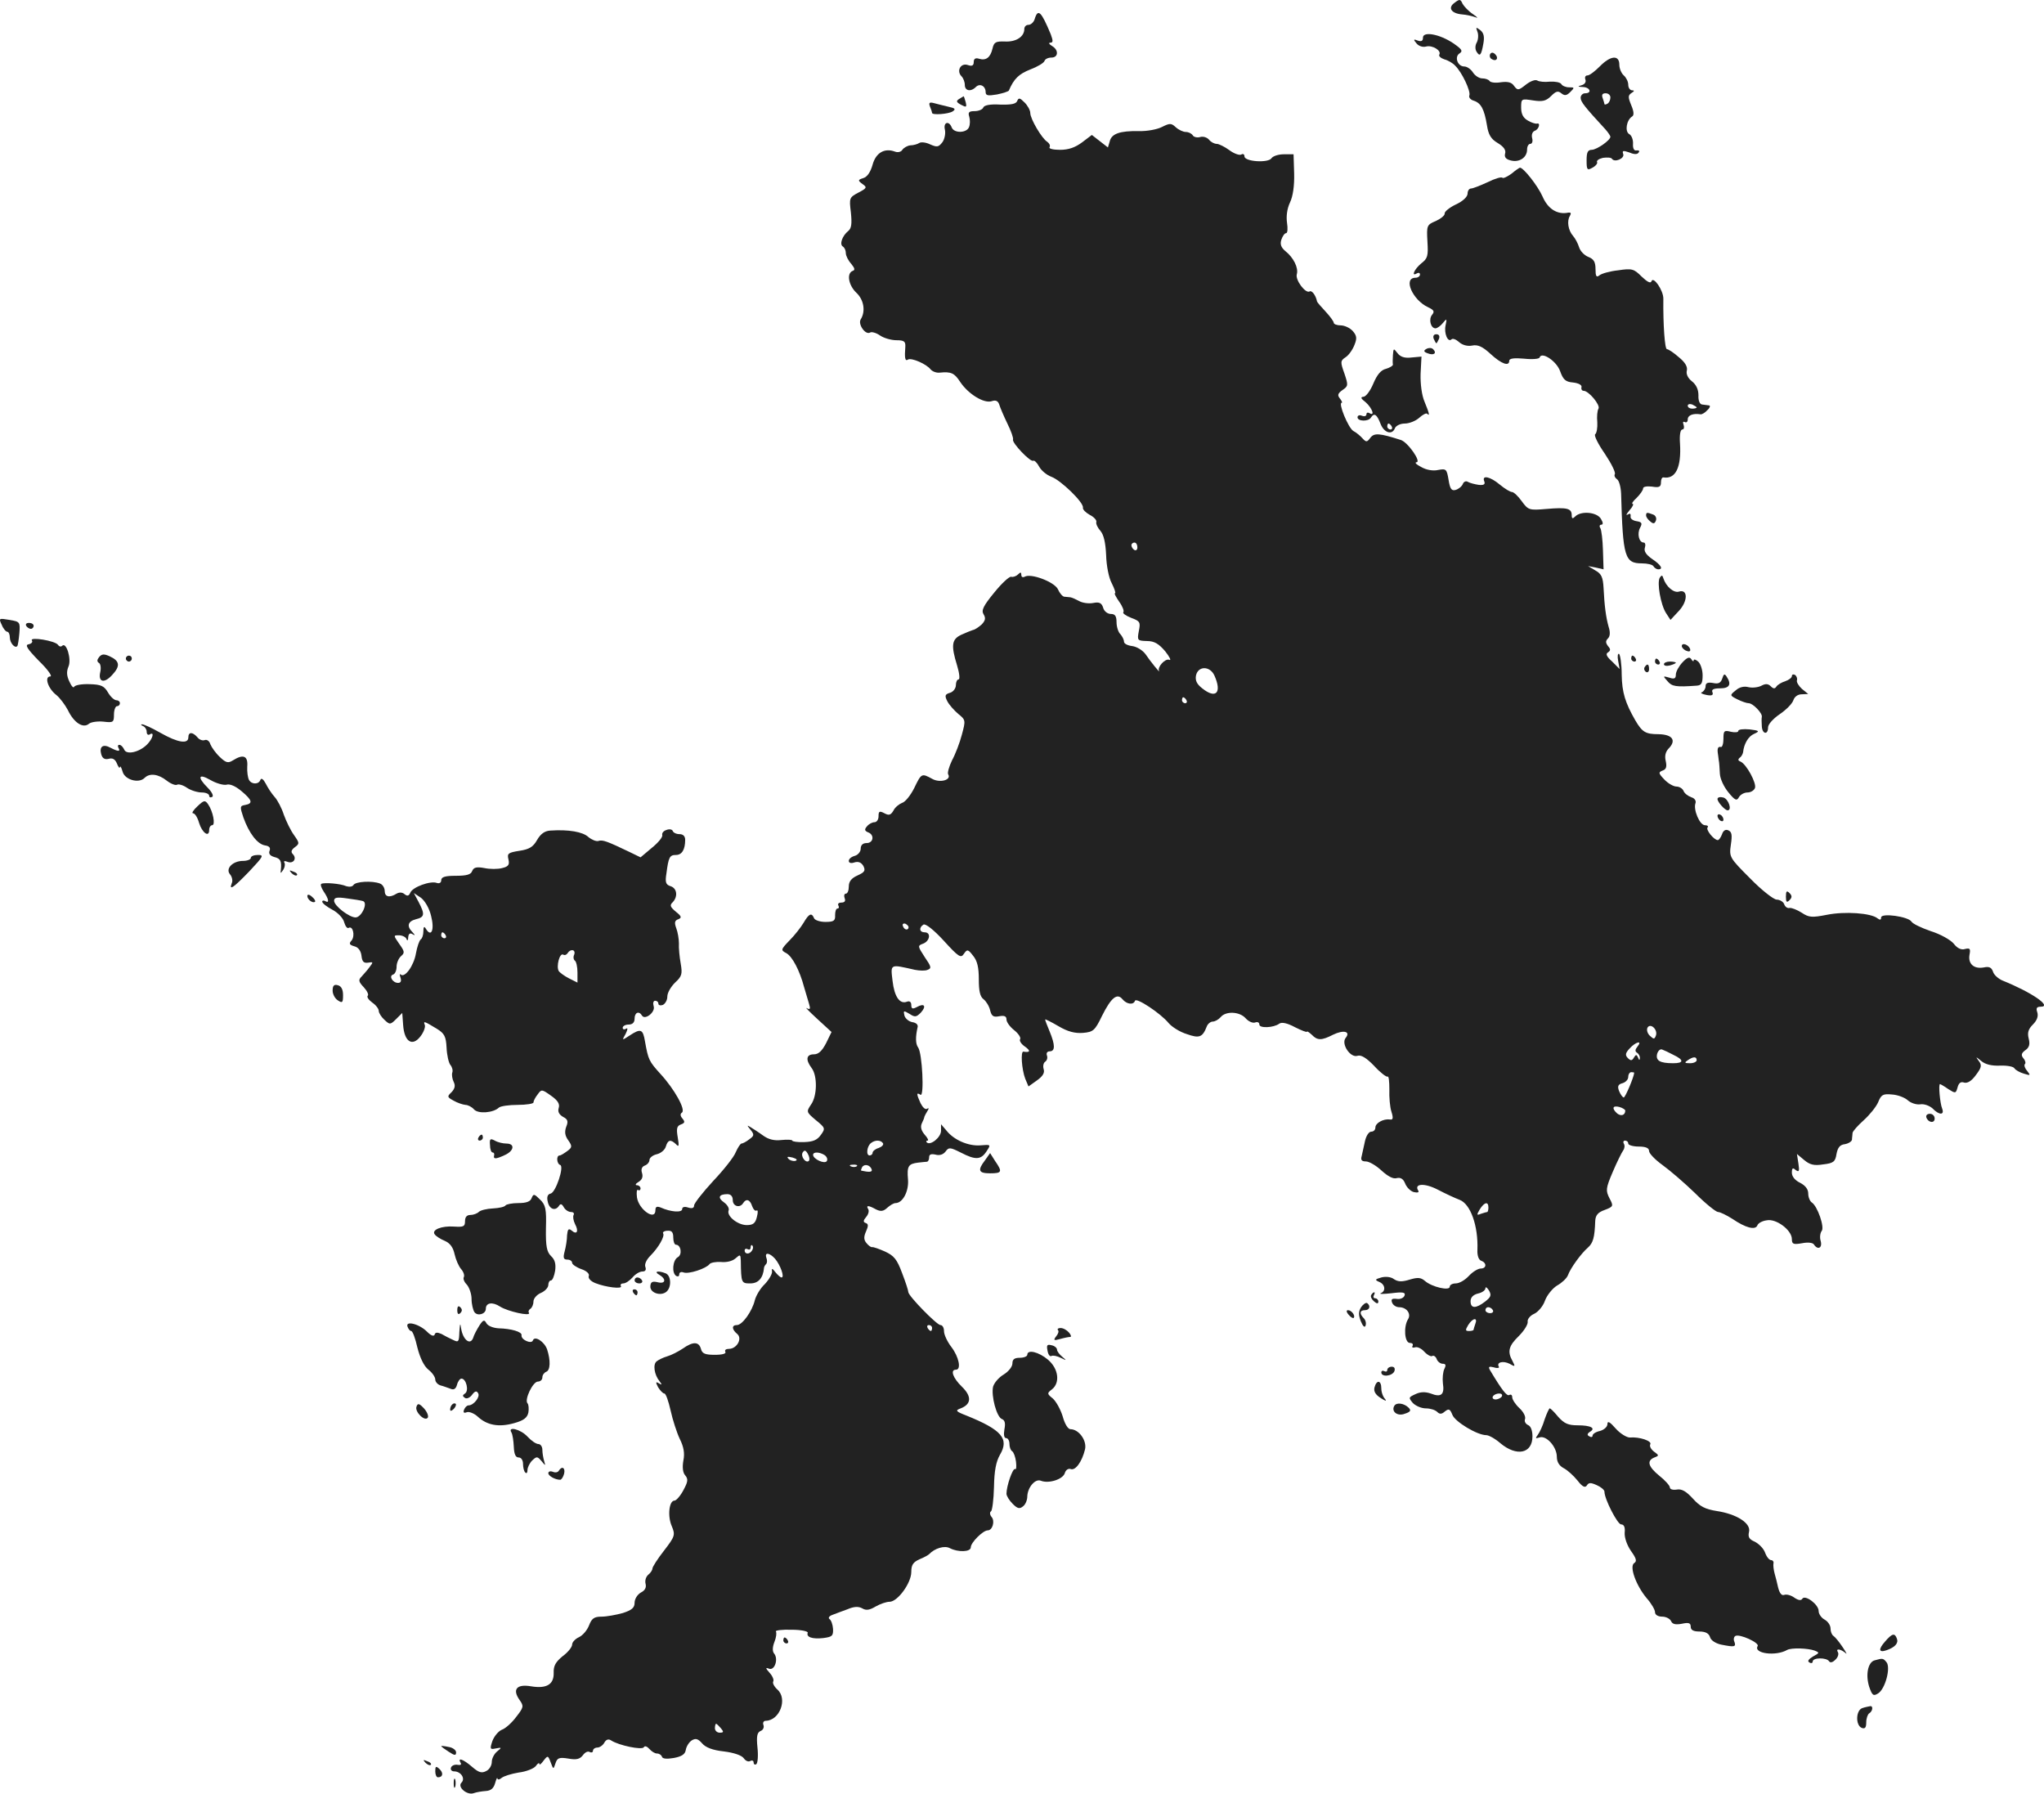 <?xml version="1.0" standalone="no"?>
<!DOCTYPE svg PUBLIC "-//W3C//DTD SVG 20010904//EN"
 "http://www.w3.org/TR/2001/REC-SVG-20010904/DTD/svg10.dtd">
<svg version="1.0" xmlns="http://www.w3.org/2000/svg"
 width="687.059pt" height="602.853pt" viewBox="0 0 687.059 602.853"
 preserveAspectRatio="xMidYMid meet">
<g transform="translate(-632.692,1336.35) scale(0.1,-0.1)"
fill="#222222" stroke="none">
<path d="M11216 13354 c-24 -17 -10 -36 26 -39 13 -1 32 -5 43 -9 12 -5 9 -1
-7 10 -15 10 -30 26 -35 35 -7 16 -10 16 -27 3z"/>
<path d="M9805 13300 c-3 -11 -13 -20 -21 -20 -8 0 -14 -6 -14 -14 0 -26 -28
-44 -65 -42 -31 1 -37 -2 -42 -24 -7 -30 -22 -41 -45 -34 -12 4 -18 0 -18 -11
0 -12 -6 -15 -20 -10 -24 8 -39 -20 -21 -38 6 -6 11 -19 11 -29 0 -20 20 -24
37 -7 14 14 33 3 33 -17 0 -12 8 -13 38 -8 20 4 38 10 40 13 17 40 34 56 72
71 24 9 46 22 48 29 2 6 12 11 23 11 24 0 25 26 2 39 -10 6 -12 11 -6 11 10 0
10 6 2 28 -32 77 -43 88 -54 52z"/>
<path d="M11293 13257 c4 -10 3 -26 -2 -36 -6 -10 -6 -23 -1 -31 11 -18 16
-13 23 27 4 22 2 35 -10 45 -15 11 -16 11 -10 -5z"/>
<path d="M11110 13237 c0 -11 -5 -14 -17 -10 -15 6 -16 4 -5 -9 7 -9 21 -14
32 -11 22 6 53 -14 45 -27 -3 -5 5 -12 17 -16 12 -3 29 -13 36 -21 23 -22 53
-86 48 -100 -3 -7 4 -15 15 -18 24 -8 35 -28 44 -82 5 -33 14 -47 36 -60 20
-12 29 -24 25 -36 -3 -12 3 -19 20 -23 28 -7 54 10 54 37 0 11 5 19 11 19 6 0
9 9 6 19 -3 12 1 22 9 25 14 5 20 28 7 24 -5 -1 -18 3 -30 10 -16 9 -23 22
-23 44 0 30 1 30 40 24 32 -5 44 -2 61 15 16 16 23 18 34 9 11 -9 18 -8 30 4
15 15 15 16 -4 16 -11 0 -23 5 -26 11 -4 6 -21 9 -39 8 -17 -2 -36 0 -42 4 -7
4 -24 -3 -38 -14 -25 -20 -28 -20 -40 -4 -8 12 -21 15 -44 12 -18 -3 -34 -1
-38 4 -3 5 -14 9 -25 9 -10 0 -24 9 -31 20 -7 11 -20 20 -29 20 -23 0 -34 33
-16 44 12 8 8 14 -21 34 -46 31 -102 41 -102 19z"/>
<path d="M11336 13182 c-3 -6 -1 -14 5 -17 15 -10 25 3 12 16 -7 7 -13 7 -17
1z"/>
<path d="M11704 13140 c-16 -16 -34 -30 -41 -30 -7 0 -10 -6 -7 -14 3 -8 -2
-16 -13 -19 -14 -4 -14 -5 5 -6 24 -1 31 -21 7 -21 -8 0 -15 -7 -15 -15 0 -14
14 -31 83 -106 9 -10 17 -22 17 -25 0 -12 -45 -43 -62 -44 -14 0 -18 -8 -18
-35 0 -33 2 -35 20 -25 11 6 18 15 15 19 -2 5 7 11 20 14 14 2 28 1 30 -3 9
-14 44 1 38 16 -4 12 0 12 21 5 16 -7 27 -7 31 0 4 5 1 8 -7 7 -8 -2 -13 6
-12 22 1 14 -5 29 -13 33 -15 9 -9 47 10 59 7 4 6 17 -3 38 -11 27 -11 33 1
41 10 6 10 9 2 9 -7 0 -13 8 -13 19 0 10 -7 24 -15 31 -8 7 -15 23 -15 36 0
34 -30 31 -66 -6z m36 -104 c0 -8 -4 -18 -10 -21 -5 -3 -10 -4 -10 -1 0 2 -3
11 -6 20 -4 11 -1 16 10 16 9 0 16 -6 16 -14z"/>
<path d="M9551 13031 c-11 -7 -10 -11 7 -20 17 -9 19 -8 15 9 -3 11 -6 20 -7
20 0 0 -7 -4 -15 -9z"/>
<path d="M9746 13024 c-4 -10 -20 -13 -57 -12 -34 2 -54 -2 -57 -10 -2 -6 -15
-12 -29 -12 -19 0 -23 -4 -18 -19 3 -10 3 -26 -1 -35 -8 -20 -50 -21 -58 -1
-9 24 -29 18 -23 -7 3 -13 -1 -32 -8 -42 -13 -17 -18 -18 -41 -8 -14 7 -31 9
-37 5 -6 -4 -20 -8 -30 -8 -10 -1 -22 -8 -27 -15 -4 -7 -15 -10 -25 -6 -35 13
-64 -4 -75 -44 -7 -25 -18 -41 -31 -45 -19 -6 -19 -8 -3 -20 16 -11 15 -14
-14 -29 -30 -16 -31 -18 -25 -66 4 -39 2 -54 -9 -63 -20 -16 -30 -45 -18 -52
6 -4 10 -13 10 -22 0 -9 8 -25 18 -36 12 -15 14 -21 5 -24 -21 -8 -14 -48 12
-73 26 -24 32 -63 15 -90 -10 -16 16 -54 32 -44 5 3 20 -1 33 -10 13 -9 38
-16 55 -16 26 0 31 -4 30 -22 -3 -37 -1 -50 9 -43 12 7 62 -15 76 -33 6 -7 19
-12 30 -11 39 4 50 -1 70 -32 27 -40 79 -72 105 -64 14 5 22 1 26 -12 3 -10
15 -38 27 -63 12 -24 21 -49 19 -54 -4 -11 59 -77 68 -71 4 2 13 -7 20 -20 7
-13 25 -28 41 -34 31 -11 110 -87 106 -104 -1 -6 9 -16 23 -24 14 -7 24 -18
22 -24 -2 -6 5 -20 14 -30 11 -13 17 -39 19 -81 1 -36 9 -77 19 -95 9 -18 14
-33 11 -33 -4 0 3 -13 14 -29 11 -15 17 -31 14 -35 -4 -3 8 -12 26 -19 30 -11
32 -15 26 -44 -6 -32 -5 -33 27 -34 25 0 40 -9 62 -35 15 -19 21 -32 13 -28
-14 5 -41 -25 -34 -38 4 -8 -29 32 -45 56 -10 14 -30 26 -45 28 -16 2 -28 8
-28 15 0 7 -6 18 -12 25 -7 6 -13 25 -13 40 0 21 -5 28 -19 28 -11 0 -23 9
-26 21 -5 16 -13 20 -33 16 -15 -3 -36 0 -47 6 -11 6 -24 12 -30 13 -5 0 -15
2 -21 2 -6 1 -16 13 -21 25 -12 25 -92 55 -112 42 -6 -3 -11 -1 -11 6 0 10 -3
10 -11 2 -6 -6 -17 -10 -23 -8 -6 2 -32 -22 -57 -53 -37 -45 -44 -60 -36 -73
8 -13 6 -21 -6 -34 -10 -9 -23 -18 -30 -19 -6 -2 -24 -9 -39 -16 -32 -15 -35
-35 -14 -103 8 -26 10 -47 5 -47 -5 0 -9 -9 -9 -19 0 -11 -9 -23 -20 -26 -17
-5 -18 -10 -9 -28 6 -12 23 -31 37 -43 25 -20 25 -22 12 -70 -7 -27 -22 -66
-33 -86 -10 -21 -16 -42 -13 -47 12 -19 -28 -30 -54 -15 -35 19 -36 19 -60
-31 -12 -24 -30 -47 -41 -50 -10 -4 -24 -15 -29 -26 -9 -15 -15 -17 -30 -9
-17 9 -20 7 -20 -10 0 -11 -6 -20 -14 -20 -7 0 -19 -6 -25 -14 -9 -10 -8 -15
4 -20 22 -8 18 -36 -5 -36 -13 0 -20 -7 -20 -19 0 -10 -9 -21 -20 -24 -11 -3
-20 -10 -20 -17 0 -7 8 -9 19 -5 13 4 23 0 30 -12 8 -16 4 -21 -20 -32 -20 -9
-29 -20 -29 -37 0 -13 -4 -24 -10 -24 -5 0 -7 -7 -4 -15 4 -10 0 -15 -11 -15
-9 0 -13 -4 -10 -10 3 -5 2 -10 -3 -10 -5 0 -8 -10 -8 -22 1 -19 -4 -23 -33
-23 -18 0 -36 6 -38 13 -8 19 -17 15 -35 -16 -9 -15 -30 -42 -47 -59 -30 -31
-30 -33 -11 -43 20 -11 45 -58 60 -115 5 -16 12 -41 16 -54 6 -19 4 -22 -7
-16 -8 5 8 -11 35 -36 l48 -44 -18 -37 c-14 -27 -26 -38 -41 -38 -26 0 -29
-18 -8 -46 20 -26 19 -94 -2 -123 -16 -24 -16 -25 16 -52 32 -26 33 -28 17
-50 -12 -17 -26 -23 -56 -24 -22 -1 -40 2 -40 5 0 3 -16 4 -36 2 -25 -3 -44 2
-62 15 -15 11 -34 23 -42 28 -13 8 -13 7 0 -9 13 -16 12 -20 -5 -32 -10 -8
-22 -14 -26 -14 -3 0 -12 -13 -19 -29 -6 -16 -40 -59 -76 -97 -35 -38 -64 -75
-64 -82 0 -9 -7 -11 -20 -7 -12 4 -20 2 -20 -5 0 -13 -39 -10 -72 5 -13 5 -18
3 -18 -9 0 -37 -56 2 -62 43 -2 17 -1 28 4 25 4 -3 8 0 8 5 0 6 -6 11 -12 11
-7 0 -5 5 5 11 12 7 16 17 12 30 -4 12 -1 21 9 25 9 3 16 12 16 19 0 7 11 16
24 19 14 3 28 15 31 26 7 23 16 25 34 8 10 -11 11 -6 6 23 -5 29 -3 38 10 43
14 5 15 9 6 20 -8 9 -8 16 -2 20 14 9 -25 79 -72 130 -39 43 -41 48 -52 109
-7 42 -14 45 -52 20 -26 -17 -26 -17 -13 6 7 15 8 21 1 17 -6 -4 -11 -2 -11 3
0 6 9 11 20 11 13 0 20 7 20 20 0 21 15 27 25 10 10 -16 46 12 39 32 -3 10 -1
18 5 18 6 0 11 -4 11 -10 0 -5 7 -7 15 -4 8 4 15 16 15 28 0 13 12 33 26 47
23 21 25 29 19 64 -4 22 -7 53 -6 68 0 15 -4 38 -9 51 -7 19 -5 26 7 30 12 5
11 10 -8 25 -19 16 -22 22 -11 32 18 19 15 47 -7 54 -16 5 -19 13 -14 43 7 55
11 62 32 62 20 0 31 18 31 51 0 12 -7 19 -19 19 -11 0 -21 5 -23 11 -2 5 -11
7 -21 3 -10 -3 -16 -11 -14 -17 2 -7 -14 -26 -35 -43 l-38 -32 -37 18 c-75 36
-91 42 -105 37 -7 -2 -22 4 -33 13 -19 18 -67 26 -128 22 -19 -1 -33 -11 -45
-32 -13 -23 -26 -31 -59 -36 -38 -6 -42 -9 -37 -29 4 -18 0 -24 -21 -29 -14
-4 -42 -4 -60 0 -27 5 -36 2 -41 -10 -4 -12 -19 -16 -55 -16 -36 0 -49 -4 -49
-15 0 -8 -6 -12 -15 -9 -21 8 -82 -14 -89 -33 -5 -11 -10 -12 -19 -5 -8 7 -18
7 -27 2 -24 -15 -40 -11 -40 9 0 10 -7 22 -16 25 -26 10 -82 7 -89 -5 -4 -6
-14 -7 -24 -4 -20 9 -74 13 -84 8 -4 -2 0 -14 8 -26 17 -25 20 -41 5 -32 -5 3
-10 2 -10 -2 0 -5 15 -17 34 -27 19 -10 37 -29 40 -43 4 -13 10 -21 15 -18 14
8 22 -26 10 -42 -10 -11 -8 -15 9 -20 13 -3 22 -15 24 -32 2 -20 8 -25 22 -23
18 3 18 2 5 -15 -7 -10 -20 -24 -27 -32 -11 -11 -10 -17 8 -36 11 -12 17 -25
13 -28 -4 -4 3 -14 15 -23 12 -8 22 -21 22 -28 0 -7 9 -21 19 -30 18 -17 20
-17 40 3 l20 20 3 -41 c4 -56 31 -73 58 -38 11 14 17 31 15 38 -6 15 -3 14 40
-12 26 -16 31 -26 33 -64 1 -24 7 -51 13 -58 6 -7 9 -19 6 -26 -2 -7 0 -21 5
-31 6 -12 4 -22 -7 -34 -16 -15 -15 -17 7 -29 12 -7 30 -13 39 -14 9 0 22 -7
29 -15 14 -16 65 -12 84 6 6 5 34 9 63 9 29 0 53 4 53 8 0 5 6 17 14 27 13 18
14 18 45 -4 23 -16 30 -28 26 -41 -4 -13 1 -22 14 -30 16 -8 19 -15 11 -34 -6
-17 -4 -30 7 -45 14 -20 13 -24 -3 -36 -11 -8 -22 -15 -26 -15 -12 0 -10 -28
2 -32 14 -5 -15 -92 -32 -96 -10 -2 -14 -11 -10 -27 5 -26 26 -33 38 -14 5 8
10 6 16 -5 5 -9 16 -16 24 -16 8 0 12 -4 9 -10 -3 -5 -1 -19 5 -31 13 -24 6
-37 -12 -21 -10 8 -13 4 -15 -16 0 -15 -4 -39 -8 -54 -6 -22 -4 -28 9 -28 9 0
16 -5 16 -11 0 -5 14 -15 31 -21 18 -6 28 -16 25 -23 -3 -8 7 -18 22 -24 35
-14 93 -21 86 -10 -3 5 1 9 8 9 8 0 21 9 31 20 9 11 24 20 33 20 10 0 14 5 10
16 -3 9 4 24 17 37 27 27 49 65 43 75 -3 4 4 9 15 9 14 1 19 -5 19 -23 0 -13
4 -24 9 -24 17 0 22 -34 6 -42 -17 -10 -21 -53 -5 -63 6 -3 10 -1 10 5 0 7 6
10 14 7 17 -7 77 13 88 28 4 5 21 8 38 7 19 -2 39 3 49 12 16 14 17 14 18 -7
1 -76 2 -77 32 -77 27 0 43 18 46 52 0 3 3 9 7 13 4 4 4 13 1 21 -7 20 11 17
29 -3 18 -21 33 -63 22 -63 -4 0 -13 8 -21 18 -10 13 -13 14 -11 2 1 -8 -10
-27 -24 -42 -15 -14 -30 -39 -34 -55 -9 -37 -42 -83 -60 -83 -18 0 -18 -14 1
-30 18 -15 -1 -50 -28 -50 -10 0 -15 -4 -12 -10 4 -6 -10 -10 -35 -10 -33 0
-43 4 -47 20 -7 25 -27 25 -61 1 -15 -10 -38 -22 -52 -26 -14 -4 -30 -12 -36
-17 -13 -10 -8 -45 10 -67 9 -12 8 -13 -2 -7 -11 7 -12 4 -3 -13 7 -11 16 -21
21 -21 5 0 14 -26 21 -57 7 -32 21 -75 31 -96 13 -26 17 -48 12 -72 -4 -23 -2
-41 6 -50 11 -13 9 -22 -6 -50 -10 -19 -24 -35 -30 -35 -18 0 -24 -52 -9 -86
12 -29 11 -34 -26 -82 -22 -28 -39 -55 -39 -60 0 -5 -6 -15 -14 -21 -8 -7 -12
-20 -9 -31 3 -12 -2 -22 -16 -29 -12 -7 -21 -22 -21 -34 0 -17 -9 -25 -40 -35
-22 -6 -54 -12 -71 -12 -25 0 -33 -6 -42 -29 -6 -16 -21 -34 -34 -40 -13 -6
-23 -17 -23 -25 0 -8 -14 -26 -32 -39 -23 -19 -31 -32 -30 -56 1 -39 -24 -54
-77 -45 -48 8 -63 -11 -37 -47 14 -20 13 -24 -12 -56 -14 -19 -36 -39 -48 -43
-12 -5 -26 -22 -32 -38 -9 -27 -8 -29 11 -25 21 4 21 3 5 -10 -10 -8 -18 -24
-18 -35 0 -12 -8 -26 -19 -31 -15 -8 -25 -5 -47 14 -30 26 -50 33 -39 14 4 -6
0 -9 -10 -7 -10 2 -20 -3 -22 -9 -3 -7 2 -13 10 -13 23 0 39 -24 25 -38 -15
-15 20 -44 42 -35 8 3 26 6 40 7 17 1 26 9 31 26 4 14 7 21 8 16 1 -5 7 -4 14
2 7 6 33 14 57 18 25 3 51 13 58 22 6 9 12 12 12 7 0 -5 6 0 14 11 14 18 15
18 24 -6 9 -24 9 -24 16 -3 6 18 12 21 43 16 27 -5 39 -2 49 11 7 10 17 15 23
11 6 -3 11 -1 11 4 0 6 7 11 15 11 7 0 18 7 23 16 6 11 14 14 23 8 26 -17 104
-33 110 -23 3 6 11 3 19 -6 7 -8 18 -15 25 -15 8 0 15 -5 17 -11 2 -7 17 -8
40 -4 27 5 38 13 40 27 2 12 11 26 20 32 13 8 21 6 35 -10 12 -14 36 -23 73
-27 33 -4 60 -13 67 -23 6 -9 16 -13 22 -9 6 3 11 1 11 -5 0 -6 4 -9 9 -6 5 4
7 29 4 56 -4 39 -1 51 11 56 8 3 12 12 9 20 -3 8 1 14 8 14 47 1 74 74 39 105
-11 10 -17 22 -14 27 3 5 -2 18 -12 29 -14 16 -15 19 -2 14 19 -7 32 33 17 51
-6 7 -6 21 1 39 6 15 8 30 5 35 -3 4 21 7 53 6 31 0 55 -5 54 -10 -6 -15 16
-22 52 -18 30 4 34 7 33 31 -1 14 -6 29 -12 33 -5 4 -1 10 10 14 11 4 34 13
51 19 21 9 36 10 49 3 13 -8 25 -6 45 6 16 9 36 16 47 16 27 0 73 63 73 100 0
24 6 33 28 43 15 6 29 14 32 17 19 20 52 30 70 20 27 -14 70 -13 70 3 0 16 41
57 57 57 16 0 25 31 13 45 -6 7 -7 16 -2 19 4 2 9 39 10 82 1 55 7 85 20 108
32 54 6 84 -113 132 -36 14 -38 17 -19 24 36 14 38 40 4 73 -30 29 -40 57 -20
57 19 0 10 43 -15 76 -14 18 -25 42 -25 53 0 12 -5 21 -12 21 -12 0 -108 98
-108 111 0 5 -9 33 -21 64 -17 46 -27 58 -57 72 -20 9 -40 16 -44 15 -3 -1
-12 5 -19 14 -9 11 -9 21 -1 39 8 18 8 25 -1 28 -9 3 -9 8 1 20 8 9 11 21 7
27 -8 13 1 13 26 -1 16 -8 25 -7 38 5 10 9 22 16 28 16 24 0 45 39 42 79 -4
45 1 53 34 57 12 1 25 3 30 3 4 1 7 7 7 15 0 10 7 12 21 9 14 -4 26 0 34 10
11 15 15 15 51 -3 50 -26 68 -25 87 4 15 23 15 23 -21 20 -40 -3 -89 18 -114
50 l-18 21 0 -22 c0 -22 -36 -51 -48 -39 -3 3 -2 6 3 6 4 0 0 9 -10 20 -11 13
-15 25 -10 37 5 10 9 20 9 23 1 3 5 11 10 19 6 9 5 12 -1 8 -6 -4 -15 5 -22
19 -14 31 -14 37 0 28 13 -8 6 140 -8 159 -9 12 -9 36 -2 67 3 9 -4 16 -17 18
-12 2 -24 12 -27 22 -4 17 -3 18 17 6 18 -12 23 -11 38 4 20 22 12 33 -13 19
-15 -8 -19 -6 -19 7 0 10 -6 14 -14 11 -25 -10 -43 17 -49 70 -7 58 -9 56 75
37 15 -3 35 -4 43 0 14 5 12 11 -10 43 -24 37 -24 38 -5 45 23 9 27 38 5 38
-18 0 -20 16 -4 26 7 4 35 -18 68 -54 50 -55 58 -60 68 -44 11 16 14 15 31 -7
14 -17 19 -39 19 -79 0 -39 4 -58 16 -67 8 -6 19 -23 22 -37 5 -20 11 -24 31
-20 17 3 24 0 24 -11 0 -9 12 -25 26 -36 14 -11 23 -25 20 -30 -4 -5 4 -17 16
-25 20 -14 18 -21 -5 -17 -10 2 -6 -59 6 -91 l11 -26 28 20 c20 14 27 26 23
38 -3 10 -1 21 5 25 6 4 9 13 6 21 -3 8 1 14 9 14 19 0 19 21 0 67 -8 19 -15
37 -15 40 0 2 20 -8 44 -22 32 -19 56 -25 83 -23 34 3 40 7 64 57 31 62 51 78
69 56 14 -17 37 -20 42 -5 4 12 86 -42 113 -75 11 -13 38 -30 61 -37 42 -15
53 -11 67 25 3 9 13 17 20 17 8 0 20 7 27 15 17 21 64 19 84 -4 10 -11 24 -17
32 -14 8 3 14 0 14 -7 0 -13 48 -11 67 3 8 6 27 2 53 -12 22 -11 40 -18 40
-15 0 3 7 -2 16 -10 19 -20 33 -20 72 0 35 17 60 11 42 -11 -16 -20 16 -68 40
-60 12 4 30 -7 56 -34 20 -22 41 -38 45 -36 4 3 6 -16 6 -43 -1 -26 2 -60 7
-75 7 -22 5 -28 -5 -26 -22 3 -49 -12 -49 -27 0 -8 -6 -14 -14 -14 -8 0 -17
-14 -21 -32 -4 -18 -9 -41 -11 -50 -4 -13 0 -18 14 -18 11 0 35 -14 53 -31 21
-19 39 -29 51 -25 13 3 22 -3 28 -18 5 -13 18 -26 29 -29 13 -3 19 -1 15 5
-15 24 22 26 66 3 25 -13 57 -28 73 -34 37 -14 63 -88 60 -168 -1 -19 4 -34
13 -37 19 -7 18 -26 -2 -26 -9 0 -27 -11 -40 -25 -13 -14 -32 -25 -44 -25 -11
0 -20 -5 -20 -11 0 -15 -60 -1 -83 19 -14 12 -24 13 -51 5 -26 -8 -39 -8 -53
1 -10 8 -28 10 -43 6 -21 -6 -23 -8 -7 -15 20 -8 23 -31 5 -38 -7 -3 9 -3 36
0 39 5 48 3 44 -8 -3 -8 -15 -13 -26 -11 -16 2 -20 -1 -16 -12 3 -9 14 -16 24
-16 25 0 41 -22 30 -40 -16 -25 -12 -80 6 -80 8 0 12 -4 9 -10 -3 -5 0 -7 8
-5 7 3 21 -3 31 -14 10 -11 23 -18 27 -15 5 3 12 -2 15 -10 3 -9 13 -16 20
-16 11 0 12 -5 6 -17 -5 -10 -7 -32 -5 -49 6 -38 -6 -48 -41 -34 -18 6 -34 6
-51 -2 -24 -11 -24 -12 -9 -30 10 -10 29 -18 44 -18 14 0 31 -5 38 -12 8 -8
15 -8 26 2 13 10 17 8 25 -12 9 -23 83 -68 114 -68 8 0 30 -12 47 -27 55 -46
108 -35 108 23 0 20 -6 35 -15 38 -8 4 -13 12 -10 20 3 8 -5 24 -19 37 -13 12
-24 29 -24 36 0 8 -4 11 -10 8 -8 -5 -25 17 -65 84 -6 11 -3 13 13 9 12 -4 20
-2 17 2 -9 15 14 21 36 10 19 -11 20 -10 10 9 -18 32 -13 51 21 84 18 18 31
39 30 48 -2 8 8 21 22 27 13 6 30 26 36 44 7 19 26 42 41 51 16 9 32 24 36 34
9 25 45 74 67 93 18 16 23 34 25 90 1 19 9 29 32 37 29 11 30 13 16 39 -13 26
-13 33 11 89 14 33 30 65 35 72 5 7 6 17 2 23 -3 5 -1 10 4 10 6 0 11 -4 11
-10 0 -5 16 -10 35 -10 24 0 35 -5 35 -15 0 -8 20 -29 45 -47 25 -18 75 -61
110 -95 35 -35 70 -63 77 -63 7 0 29 -11 48 -23 44 -30 77 -39 84 -22 2 7 16
15 31 17 32 7 85 -33 85 -63 0 -17 5 -19 34 -14 20 4 36 2 40 -4 13 -20 29
-12 23 11 -4 12 -2 27 3 34 11 12 -14 84 -33 96 -6 4 -12 17 -12 30 0 15 -10
27 -27 36 -17 8 -28 21 -28 34 0 16 3 18 13 9 11 -8 13 -4 9 22 l-5 32 24 -20
c19 -16 33 -20 64 -15 35 4 41 9 45 35 4 21 11 31 28 33 12 2 23 9 24 15 0 7
2 17 2 23 1 6 18 25 37 42 20 18 42 45 49 61 10 25 16 29 46 26 19 -1 43 -10
53 -19 11 -10 30 -16 43 -14 13 2 31 -5 41 -14 22 -23 41 -23 32 0 -7 17 -13
82 -7 82 1 0 14 -7 28 -17 24 -15 25 -15 31 6 4 15 11 20 22 16 11 -3 25 5 40
26 19 25 20 33 9 47 -11 15 -10 15 8 0 14 -12 35 -17 63 -16 24 1 46 -3 49 -9
4 -6 18 -14 32 -18 22 -7 23 -6 11 9 -8 9 -11 19 -8 23 4 3 2 12 -5 20 -8 10
-7 17 7 27 13 9 16 20 11 39 -5 20 -1 32 14 47 14 14 19 28 15 41 -5 14 -2 19
11 19 41 0 -31 49 -128 88 -14 6 -29 19 -32 30 -5 14 -13 18 -31 14 -33 -6
-53 12 -48 42 4 21 2 24 -15 20 -12 -4 -26 2 -38 18 -11 13 -45 32 -77 42 -32
11 -61 25 -65 32 -10 17 -102 30 -102 14 0 -9 -4 -9 -12 -3 -22 18 -110 24
-170 12 -51 -10 -61 -9 -85 7 -16 10 -34 17 -41 16 -7 -2 -15 4 -18 13 -3 8
-15 15 -25 15 -10 0 -51 32 -89 71 -70 70 -71 72 -65 114 5 33 3 43 -9 48 -9
4 -17 -1 -21 -14 -4 -10 -10 -19 -14 -19 -13 0 -42 36 -34 43 3 4 -1 7 -9 7
-18 0 -40 53 -32 74 3 8 -3 17 -14 20 -11 4 -23 13 -26 21 -3 8 -14 15 -24 15
-10 0 -29 11 -41 24 -20 21 -20 24 -5 30 12 4 14 13 10 32 -4 16 -1 30 9 41
28 28 14 48 -33 49 -44 0 -55 7 -78 46 -34 59 -45 94 -46 154 0 36 -5 67 -9
70 -4 2 -6 -8 -3 -23 l5 -28 -25 25 c-19 17 -23 26 -14 31 9 6 9 11 0 21 -8
11 -9 17 0 26 7 7 8 21 2 39 -9 32 -14 70 -17 131 -2 35 -7 47 -27 58 l-25 15
26 -5 26 -6 -2 64 c-1 35 -5 69 -9 75 -4 6 -2 11 3 11 7 0 7 7 -1 20 -14 23
-67 27 -86 8 -9 -9 -12 -8 -12 4 0 23 -16 27 -85 21 -58 -5 -61 -4 -83 26 -12
17 -27 31 -33 31 -6 0 -24 11 -41 25 -32 27 -61 33 -52 11 4 -10 -1 -14 -19
-12 -13 2 -29 6 -36 10 -6 4 -14 1 -17 -7 -3 -8 -14 -17 -24 -20 -14 -4 -19 3
-24 34 -6 36 -8 38 -35 33 -17 -4 -40 0 -57 10 -16 8 -23 15 -16 16 18 0 -29
68 -53 75 -72 23 -89 24 -102 7 -11 -15 -14 -15 -26 -2 -7 8 -21 20 -31 25
-17 10 -52 95 -39 95 3 0 0 6 -6 14 -9 11 -8 17 9 29 19 13 19 16 6 55 -14 39
-14 43 4 55 11 7 24 26 30 42 9 22 7 31 -6 46 -10 11 -28 19 -41 19 -12 0 -23
4 -23 9 0 4 -12 21 -27 37 -15 16 -28 31 -29 34 -4 21 -18 39 -25 34 -14 -8
-49 39 -43 58 6 21 -11 56 -39 78 -14 12 -18 23 -13 38 4 12 11 22 16 22 5 0
6 16 3 35 -3 21 0 47 10 68 10 21 15 56 14 97 l-2 65 -33 0 c-18 0 -36 -6 -41
-13 -10 -17 -91 -12 -91 6 0 7 -5 10 -11 6 -6 -3 -24 3 -40 15 -15 11 -35 21
-42 21 -8 0 -20 6 -26 14 -7 8 -20 12 -30 9 -10 -3 -22 0 -25 6 -4 6 -14 11
-23 11 -9 0 -24 7 -34 16 -15 14 -20 14 -46 1 -15 -8 -50 -15 -78 -14 -65 1
-92 -9 -98 -35 l-6 -20 -27 21 -27 21 -33 -25 c-23 -17 -45 -25 -74 -25 -23 0
-39 4 -35 9 3 6 -1 13 -8 18 -18 11 -57 77 -57 97 0 9 -9 25 -19 35 -16 16
-20 17 -25 5z m404 -1500 c0 -8 -4 -12 -10 -9 -5 3 -10 10 -10 16 0 5 5 9 10
9 6 0 10 -7 10 -16z m259 -431 c26 -58 5 -80 -41 -43 -18 14 -24 26 -21 43 7
33 47 33 62 0z m-94 -83 c3 -5 1 -10 -4 -10 -6 0 -11 5 -11 10 0 6 2 10 4 10
3 0 8 -4 11 -10z m-2539 -725 c12 -46 1 -73 -17 -44 -6 11 -9 8 -9 -8 0 -12
-4 -24 -9 -27 -5 -4 -12 -25 -16 -47 -7 -41 -37 -83 -51 -71 -4 4 -4 -1 -1
-10 4 -12 1 -18 -8 -18 -18 0 -32 23 -17 28 7 2 12 14 12 27 0 12 7 28 15 35
13 11 12 16 -6 41 -20 29 -20 29 -1 29 11 0 23 -6 25 -12 3 -8 6 -5 6 5 1 12
6 16 14 11 10 -6 10 -4 0 7 -20 20 -15 36 12 43 29 7 31 16 9 58 l-16 30 24
-16 c13 -10 28 -35 34 -61z m-229 50 c18 -6 -5 -55 -25 -55 -21 0 -72 39 -72
56 0 11 9 13 43 8 23 -3 48 -7 54 -9z m1834 -88 c-1 -12 -15 -9 -19 4 -3 6 1
10 8 8 6 -3 11 -8 11 -12z m-1556 -27 c3 -5 1 -10 -4 -10 -6 0 -11 5 -11 10 0
6 2 10 4 10 3 0 8 -4 11 -10z m432 -65 c-4 -8 -2 -17 2 -20 5 -3 9 -21 9 -40
l0 -34 -28 14 c-16 8 -32 20 -35 25 -9 15 3 62 15 55 5 -3 11 -1 15 5 10 16
28 12 22 -5z m3636 -272 c-5 -13 -7 -13 -21 0 -8 8 -11 20 -7 27 10 16 35 -7
28 -27z m-62 -37 c-8 -10 -9 -16 -1 -21 5 -3 10 -12 9 -18 0 -8 -3 -7 -6 2 -5
11 -7 11 -14 0 -6 -11 -11 -11 -20 -2 -10 10 -9 17 6 33 20 22 44 28 26 6z
m121 -28 c36 -17 35 -28 -1 -28 -45 0 -59 9 -54 31 3 11 11 18 17 15 6 -2 23
-10 38 -18z m78 -18 c0 -5 -10 -10 -22 -10 -19 0 -20 2 -8 10 19 13 30 13 30
0z m-210 -42 c-1 -15 -30 -83 -35 -83 -4 0 -11 10 -16 22 -6 16 -3 22 12 26
10 3 19 12 19 21 0 9 5 16 10 16 6 0 10 -1 10 -2z m-30 -127 c0 -16 -14 -20
-27 -10 -19 17 -16 28 7 22 11 -3 20 -9 20 -12z m-2495 -110 c3 -5 -4 -12 -15
-16 -11 -3 -20 -11 -20 -16 0 -5 -5 -9 -10 -9 -13 0 -9 32 5 42 14 11 33 10
40 -1z m-249 -59 c-10 -10 -29 15 -21 28 6 9 10 8 17 -4 6 -10 7 -20 4 -24z
m53 19 c7 -5 11 -14 7 -20 -7 -11 -46 7 -46 21 0 11 22 10 39 -1z m-98 -19
c-7 -2 -18 1 -23 6 -8 8 -4 9 13 5 13 -4 18 -8 10 -11z m206 -18 c-3 -3 -12
-4 -19 -1 -8 3 -5 6 6 6 11 1 17 -2 13 -5z m50 -11 c3 -9 -8 -10 -35 -4 -2 1
0 6 3 12 8 12 27 7 32 -8z m-467 -103 c0 -21 24 -28 35 -10 10 16 23 12 30
-10 4 -11 10 -18 15 -15 5 3 5 -7 1 -22 -5 -21 -13 -27 -34 -27 -30 0 -68 30
-61 49 3 7 -4 19 -15 27 -23 16 -18 28 11 28 11 0 18 -7 18 -20z m2540 -25 c0
-8 -2 -15 -4 -15 -2 0 -12 -3 -21 -6 -15 -6 -15 -4 -4 15 16 25 29 27 29 6z
m-2475 -144 c-8 -14 -25 -14 -25 0 0 5 5 7 10 4 6 -3 10 -1 10 6 0 7 3 10 6 6
3 -3 3 -10 -1 -16z m2464 -172 c-31 -24 -49 -24 -49 1 0 13 9 22 25 26 14 3
25 11 25 18 0 6 6 2 12 -8 9 -16 6 -22 -13 -37z m26 -29 c3 -5 -1 -10 -9 -10
-9 0 -16 5 -16 10 0 6 4 10 9 10 6 0 13 -4 16 -10z m-59 -46 c-3 -9 -6 -18 -6
-20 0 -2 -7 -4 -15 -4 -13 0 -13 3 -3 20 15 24 33 27 24 4z m-1826 -14 c0 -5
-2 -10 -4 -10 -3 0 -8 5 -11 10 -3 6 -1 10 4 10 6 0 11 -4 11 -10z m1915 -230
c-3 -5 -13 -10 -21 -10 -8 0 -12 5 -9 10 3 6 13 10 21 10 8 0 12 -4 9 -10z
m-2625 -1115 c10 -12 10 -15 -4 -15 -9 0 -16 7 -16 15 0 8 2 15 4 15 2 0 9 -7
16 -15z"/>
<path d="M9453 13005 c4 -9 7 -19 7 -21 0 -8 55 -4 69 5 12 8 8 11 -15 16 -16
4 -38 9 -48 12 -15 4 -18 1 -13 -12z"/>
<path d="M11408 12780 c-14 -10 -28 -17 -31 -14 -3 4 -26 -3 -50 -15 -24 -11
-49 -21 -55 -21 -7 0 -12 -8 -12 -17 0 -11 -16 -26 -40 -37 -21 -10 -38 -24
-37 -30 1 -6 -12 -17 -29 -25 -31 -13 -32 -15 -29 -69 3 -49 1 -57 -21 -74
-23 -19 -35 -46 -14 -33 6 3 10 1 10 -4 0 -6 -7 -11 -15 -11 -43 0 -10 -75 42
-99 19 -9 23 -14 14 -25 -13 -15 -5 -46 11 -46 6 0 17 8 25 18 13 16 14 15 9
-8 -6 -27 8 -59 20 -47 4 4 15 0 25 -9 11 -10 28 -15 44 -12 19 4 35 -3 62
-28 37 -34 63 -43 63 -23 0 8 17 10 50 7 27 -3 51 -1 52 4 7 21 57 -12 69 -46
10 -28 18 -36 43 -38 18 -2 30 -8 29 -15 -2 -7 1 -13 7 -13 17 0 57 -48 50
-60 -4 -6 -6 -27 -4 -46 1 -18 -2 -36 -7 -40 -5 -3 9 -32 32 -65 22 -33 37
-63 34 -69 -3 -5 0 -12 7 -17 7 -4 13 -26 14 -48 6 -214 12 -235 70 -235 18 0
36 -4 39 -10 3 -5 10 -10 16 -10 18 0 9 15 -21 35 -20 14 -28 26 -24 38 3 9 1
17 -4 17 -16 0 -23 30 -12 50 8 15 6 19 -13 22 -12 2 -21 9 -19 16 1 9 -2 11
-10 6 -7 -4 -4 2 6 14 11 12 15 22 11 22 -5 0 1 9 13 20 12 12 22 26 22 32 0
6 13 8 30 6 24 -4 30 -1 30 14 0 10 3 17 8 17 41 -7 61 33 56 114 -2 28 1 47
8 47 5 0 7 7 4 16 -3 8 -2 12 4 9 6 -3 10 1 10 9 0 14 18 21 43 17 4 -1 15 5
23 14 9 8 11 16 5 16 -6 1 -17 2 -23 3 -8 1 -13 14 -12 31 0 20 -8 36 -22 47
-14 11 -20 25 -17 36 3 13 -6 28 -27 45 -17 15 -35 27 -40 27 -7 0 -13 80 -12
170 0 28 -34 77 -40 58 -3 -8 -14 -2 -33 16 -26 26 -32 28 -79 21 -28 -3 -56
-11 -63 -17 -10 -8 -13 -3 -13 21 0 24 -6 34 -24 41 -13 5 -27 19 -31 32 -4
13 -13 30 -20 38 -17 19 -22 51 -11 68 5 9 3 12 -5 11 -37 -8 -69 12 -87 54
-16 36 -64 97 -76 97 -2 0 -15 -9 -28 -20z m622 -786 c0 -2 -7 -4 -15 -4 -8 0
-15 4 -15 10 0 5 7 7 15 4 8 -4 15 -8 15 -10z"/>
<path d="M11146 12225 c4 -8 7 -15 9 -15 2 0 5 7 9 15 3 9 0 15 -9 15 -9 0
-12 -6 -9 -15z"/>
<path d="M11122 12191 c-11 -6 -10 -10 4 -15 20 -8 32 0 18 14 -5 5 -15 5 -22
1z"/>
<path d="M11009 12170 c-1 -14 -1 -28 0 -32 0 -4 -10 -10 -23 -14 -17 -4 -30
-19 -43 -50 -10 -24 -25 -44 -33 -44 -11 -1 -9 -6 8 -19 21 -19 32 -48 12 -36
-5 3 -10 2 -10 -4 0 -6 -7 -8 -15 -5 -8 4 -15 1 -15 -5 0 -14 37 -15 45 -1 11
17 20 11 32 -20 12 -32 40 -40 49 -15 4 8 18 15 33 15 15 0 37 9 48 19 12 11
24 17 27 14 10 -10 7 2 -9 41 -9 21 -14 59 -13 93 l3 58 -33 -3 c-24 -3 -38 2
-48 15 -13 17 -13 16 -15 -7z m-4 -240 c3 -5 1 -10 -4 -10 -6 0 -11 5 -11 10
0 6 2 10 4 10 3 0 8 -4 11 -10z"/>
<path d="M11860 11631 c0 -5 6 -14 14 -20 10 -9 15 -8 19 3 3 8 -1 17 -9 20
-21 8 -24 8 -24 -3z"/>
<path d="M11906 11422 c-10 -17 3 -91 21 -119 l15 -23 28 30 c31 33 31 75 0
65 -17 -5 -43 17 -52 45 -3 11 -6 11 -12 2z"/>
<path d="M6333 11263 c5 -13 14 -23 19 -23 4 0 8 -9 8 -19 0 -18 17 -38 25
-29 2 2 5 21 7 43 3 38 2 39 -33 45 -36 6 -37 6 -26 -17z"/>
<path d="M6415 11260 c3 -5 10 -10 16 -10 5 0 9 5 9 10 0 6 -7 10 -16 10 -8 0
-12 -4 -9 -10z"/>
<path d="M6434 11211 c4 -5 -1 -11 -11 -13 -13 -2 -5 -15 35 -56 29 -28 46
-52 38 -52 -21 0 -8 -41 21 -63 12 -10 29 -33 38 -50 20 -42 51 -63 71 -46 7
6 30 9 49 7 33 -4 35 -2 35 24 0 15 5 28 10 28 6 0 10 5 10 10 0 6 -6 10 -12
10 -7 0 -20 12 -28 26 -13 22 -23 27 -62 28 -26 1 -49 -3 -52 -9 -2 -5 -9 2
-16 18 -9 19 -10 33 -3 50 11 24 -7 84 -21 70 -4 -4 -10 -3 -14 3 -9 14 -96
28 -88 15z"/>
<path d="M11980 11192 c0 -5 7 -13 16 -16 10 -4 14 -1 12 6 -5 15 -28 23 -28
10z"/>
<path d="M6660 11155 c-7 -9 -8 -15 0 -20 5 -3 7 -17 4 -30 -8 -34 13 -40 40
-10 28 30 26 47 -9 63 -18 8 -26 8 -35 -3z"/>
<path d="M6750 11150 c0 -5 5 -10 10 -10 6 0 10 5 10 10 0 6 -4 10 -10 10 -5
0 -10 -4 -10 -10z"/>
<path d="M11810 11150 c0 -5 5 -10 11 -10 5 0 7 5 4 10 -3 6 -8 10 -11 10 -2
0 -4 -4 -4 -10z"/>
<path d="M11982 11137 c-12 -13 -22 -31 -22 -41 0 -13 -5 -16 -22 -10 -22 6
-22 6 -6 -12 15 -18 28 -20 98 -15 16 1 20 8 20 35 0 18 -7 39 -15 46 -8 7
-15 9 -15 4 0 -5 -4 -3 -8 4 -6 9 -14 6 -30 -11z"/>
<path d="M11890 11140 c0 -5 5 -10 11 -10 5 0 7 5 4 10 -3 6 -8 10 -11 10 -2
0 -4 -4 -4 -10z"/>
<path d="M11920 11131 c0 -5 9 -7 20 -4 11 3 20 7 20 9 0 2 -9 4 -20 4 -11 0
-20 -4 -20 -9z"/>
<path d="M11855 11121 c-3 -5 -1 -12 5 -16 5 -3 10 1 10 9 0 18 -6 21 -15 7z"/>
<path d="M12116 11083 c-5 -15 -13 -19 -31 -15 -18 3 -25 0 -25 -11 0 -8 -6
-17 -12 -20 -7 -2 -1 -6 14 -9 19 -4 25 -1 21 9 -4 9 4 13 26 13 31 0 39 13
22 39 -7 11 -10 10 -15 -6z"/>
<path d="M12350 11091 c0 -5 -10 -13 -22 -17 -13 -4 -26 -12 -30 -18 -5 -8
-10 -8 -19 1 -9 9 -18 9 -31 2 -11 -6 -31 -8 -44 -5 -15 4 -31 0 -43 -11 -20
-16 -20 -17 6 -30 14 -7 31 -13 38 -13 14 0 47 -34 44 -46 -1 -5 -1 -19 0 -31
1 -27 21 -31 21 -4 0 10 17 29 39 44 22 15 42 35 46 47 4 12 15 20 28 20 l22
1 -21 17 c-11 10 -19 23 -17 29 2 6 -1 14 -6 18 -6 3 -11 2 -11 -4z"/>
<path d="M6808 10923 c6 -2 12 -11 12 -19 0 -9 5 -12 10 -9 17 11 11 -14 -9
-34 -26 -26 -70 -36 -77 -16 -4 8 -10 15 -16 15 -5 0 -6 -4 -3 -10 8 -13 -1
-13 -26 0 -25 14 -39 5 -32 -21 4 -14 11 -19 25 -16 13 4 22 -1 28 -16 5 -12
9 -17 10 -12 1 6 5 -1 9 -15 7 -27 54 -41 74 -21 17 17 46 13 74 -9 14 -11 30
-17 35 -14 5 3 20 -1 33 -10 13 -9 36 -16 50 -16 14 0 25 -5 25 -11 0 -5 4 -7
10 -4 6 3 -1 17 -15 31 -36 36 -31 49 9 26 19 -11 43 -18 54 -16 11 4 31 -5
50 -21 37 -31 40 -42 13 -47 -18 -3 -18 -6 -6 -42 19 -53 47 -90 73 -94 14 -2
19 -8 15 -18 -4 -10 2 -17 16 -21 21 -5 25 -14 22 -43 -2 -13 -1 -13 8 0 5 8
7 18 4 24 -4 5 1 7 10 3 20 -8 33 11 18 26 -7 7 -5 14 7 23 16 12 16 14 -3 41
-11 15 -26 46 -34 68 -7 22 -21 49 -31 60 -10 11 -23 31 -30 45 -8 15 -15 20
-18 12 -5 -15 -29 -16 -38 0 -4 7 -7 27 -6 45 3 36 -13 43 -48 21 -16 -10 -23
-9 -44 11 -14 13 -28 33 -32 43 -3 11 -12 17 -19 14 -8 -3 -19 2 -25 10 -16
18 -30 18 -30 -1 0 -23 -35 -18 -93 15 -30 17 -58 30 -63 29 -5 0 -3 -3 4 -6z"/>
<path d="M12170 10907 c0 -5 -11 -6 -25 -3 -23 6 -25 3 -25 -24 0 -16 -4 -29
-9 -27 -9 2 -12 -5 -10 -20 1 -5 2 -15 3 -23 2 -8 3 -29 4 -47 1 -18 14 -45
29 -63 22 -27 28 -29 35 -16 5 9 18 16 29 16 11 0 22 7 25 15 6 16 -29 81 -49
89 -8 3 -9 7 -2 13 6 4 10 13 11 18 3 29 18 54 37 62 20 9 18 11 -15 15 -21 2
-38 0 -38 -5z"/>
<path d="M12100 10678 c0 -10 25 -38 34 -38 16 0 3 38 -14 43 -11 3 -20 1 -20
-5z"/>
<path d="M6990 10653 c-13 -12 -20 -23 -14 -23 6 0 15 -14 20 -32 10 -33 34
-51 34 -24 0 9 5 16 10 16 12 0 3 47 -14 71 -10 14 -14 13 -36 -8z"/>
<path d="M12100 10621 c0 -5 5 -13 10 -16 6 -3 10 -2 10 4 0 5 -4 13 -10 16
-5 3 -10 2 -10 -4z"/>
<path d="M7170 10480 c0 -5 -12 -10 -26 -10 -35 0 -60 -26 -44 -45 7 -8 10
-22 6 -30 -10 -26 5 -16 59 40 47 50 50 55 29 55 -13 0 -24 -4 -24 -10z"/>
<path d="M7307 10429 c7 -7 15 -10 18 -7 3 3 -2 9 -12 12 -14 6 -15 5 -6 -5z"/>
<path d="M12330 10350 c0 -19 3 -21 12 -12 9 9 9 15 0 24 -9 9 -12 7 -12 -12z"/>
<path d="M7360 10352 c0 -12 19 -26 26 -19 2 2 -2 10 -11 17 -9 8 -15 8 -15 2z"/>
<path d="M7445 10034 c0 -12 8 -27 18 -33 15 -10 17 -7 17 18 0 19 -6 30 -17
33 -13 4 -18 -1 -18 -18z"/>
<path d="M12802 9608 c6 -18 28 -21 28 -4 0 9 -7 16 -16 16 -9 0 -14 -5 -12
-12z"/>
<path d="M7935 9540 c-3 -5 -1 -10 4 -10 6 0 11 5 11 10 0 6 -2 10 -4 10 -3 0
-8 -4 -11 -10z"/>
<path d="M7974 9515 c0 -14 4 -25 9 -25 4 0 6 -4 5 -9 -4 -14 5 -14 35 0 32
14 36 39 6 39 -11 0 -29 4 -39 10 -15 8 -18 6 -16 -15z"/>
<path d="M9638 9464 c-26 -34 -22 -44 17 -44 40 0 42 5 17 41 l-17 27 -17 -24z"/>
<path d="M8114 9337 c-4 -12 -18 -17 -44 -17 -22 0 -41 -4 -44 -8 -3 -5 -22
-9 -42 -10 -21 -1 -42 -6 -48 -12 -5 -5 -18 -10 -28 -10 -12 0 -18 -7 -18 -21
0 -18 -5 -20 -37 -18 -42 3 -76 -11 -65 -26 4 -6 19 -16 34 -22 18 -8 28 -22
33 -45 4 -18 14 -41 22 -50 8 -9 12 -21 9 -27 -3 -5 1 -16 10 -25 8 -9 16 -31
16 -48 0 -18 5 -38 10 -45 11 -14 38 -6 38 12 0 20 22 24 48 7 25 -16 104 -34
97 -21 -3 4 -1 10 5 14 5 3 10 14 10 24 0 10 11 23 25 29 14 6 25 18 25 27 0
8 4 15 9 15 5 0 11 15 14 33 3 23 -1 37 -14 49 -14 14 -18 32 -17 93 2 65 -1
79 -20 97 -19 19 -22 20 -28 5z"/>
<path d="M8543 9079 c25 -15 21 -32 -6 -25 -17 4 -23 1 -24 -13 -2 -23 35 -35
54 -19 18 15 16 55 -3 62 -25 10 -41 6 -21 -5z"/>
<path d="M8460 9060 c0 -5 7 -10 16 -10 8 0 12 5 9 10 -3 6 -10 10 -16 10 -5
0 -9 -4 -9 -10z"/>
<path d="M8455 9020 c3 -5 8 -10 11 -10 2 0 4 5 4 10 0 6 -5 10 -11 10 -5 0
-7 -4 -4 -10z"/>
<path d="M10936 9011 c-3 -5 1 -14 9 -21 10 -9 15 -9 15 -1 0 6 -5 11 -11 11
-5 0 -7 5 -4 10 3 6 4 10 1 10 -3 0 -7 -4 -10 -9z"/>
<path d="M10902 8970 c-9 -15 -9 -26 -1 -47 7 -17 13 -23 16 -15 3 8 0 19 -6
25 -15 15 -14 27 4 27 16 0 20 15 7 24 -4 2 -13 -4 -20 -14z"/>
<path d="M7864 8960 c0 -13 4 -16 10 -10 7 7 7 13 0 20 -6 6 -10 3 -10 -10z"/>
<path d="M10860 8945 c7 -9 15 -13 17 -11 7 7 -7 26 -19 26 -6 0 -6 -6 2 -15z"/>
<path d="M7938 8908 c-8 -13 -18 -31 -21 -42 -10 -25 -34 -5 -40 32 -3 21 -4
18 -6 -11 -1 -34 -3 -36 -21 -27 -11 5 -29 14 -39 20 -14 6 -21 6 -23 -2 -3
-7 -12 -4 -26 10 -26 26 -74 38 -65 16 3 -8 8 -14 12 -14 5 0 14 -25 21 -56 9
-35 22 -62 37 -74 13 -10 23 -25 23 -33 0 -8 8 -17 18 -20 9 -2 24 -8 33 -11
11 -5 18 -1 22 13 3 12 10 21 15 21 16 0 26 -41 12 -50 -9 -6 -9 -9 0 -15 6
-4 17 1 24 11 9 12 15 14 20 5 8 -12 -15 -41 -32 -41 -6 0 -12 -7 -15 -14 -4
-10 -1 -13 9 -9 8 3 25 -4 37 -15 31 -29 71 -36 121 -22 33 9 45 18 49 36 2
12 1 27 -3 31 -11 12 18 73 35 73 8 0 15 6 15 14 0 8 6 16 13 19 14 5 15 38 3
75 -9 26 -42 48 -48 30 -5 -13 -41 3 -38 18 2 11 -34 22 -77 23 -18 1 -36 8
-41 17 -7 13 -11 12 -24 -8z"/>
<path d="M9883 8893 c4 -3 1 -13 -6 -21 -10 -13 -8 -15 13 -9 14 4 29 7 34 7
5 0 3 7 -4 15 -7 8 -19 15 -28 15 -8 0 -12 -3 -9 -7z"/>
<path d="M9848 8824 c2 -13 8 -21 13 -18 5 3 19 0 31 -6 21 -10 21 -10 6 3
-10 8 -18 19 -18 24 0 6 -8 13 -18 15 -15 4 -18 1 -14 -18z"/>
<path d="M9780 8810 c0 -5 -11 -10 -25 -10 -18 0 -25 -5 -25 -19 0 -11 -13
-27 -29 -37 -17 -10 -32 -28 -36 -41 -7 -31 12 -103 30 -109 10 -4 12 -15 8
-35 -3 -18 -1 -29 6 -29 6 0 11 -9 11 -19 0 -11 4 -22 9 -25 5 -3 11 -19 13
-35 2 -17 1 -28 -3 -25 -8 4 -29 -57 -29 -83 0 -7 9 -22 21 -34 16 -16 23 -18
35 -8 8 6 14 21 14 33 1 30 26 60 45 53 26 -11 74 4 81 25 3 11 12 17 20 14
16 -6 38 25 48 66 7 30 -21 68 -49 68 -8 0 -19 17 -26 43 -7 23 -22 50 -33 60
-20 16 -20 18 -3 31 28 22 22 70 -14 100 -31 26 -69 35 -69 16z"/>
<path d="M10990 8759 c0 -5 -4 -7 -10 -4 -5 3 -10 1 -10 -4 0 -17 37 -13 44 4
3 9 0 15 -9 15 -8 0 -15 -5 -15 -11z"/>
<path d="M10947 8700 c-3 -13 3 -24 22 -36 14 -9 20 -11 14 -3 -7 7 -13 23
-13 36 0 28 -16 30 -23 3z"/>
<path d="M7727 8636 c-7 -17 28 -52 38 -37 3 6 -3 20 -13 31 -16 17 -21 18
-25 6z"/>
<path d="M7847 8643 c-4 -3 -7 -11 -7 -17 0 -6 5 -5 12 2 6 6 9 14 7 17 -3 3
-9 2 -12 -2z"/>
<path d="M11014 8639 c-12 -19 10 -37 35 -27 19 6 22 11 13 20 -15 15 -40 19
-48 7z"/>
<path d="M11519 8593 c-6 -21 -17 -44 -23 -52 -9 -12 -8 -13 5 -9 23 9 59 -31
59 -65 0 -17 8 -30 23 -38 12 -6 33 -25 46 -41 17 -22 26 -26 32 -17 6 10 13
10 33 1 14 -6 26 -16 26 -22 0 -25 44 -110 56 -110 10 0 14 -10 12 -28 -1 -17
8 -42 21 -61 18 -25 21 -35 11 -41 -17 -11 6 -75 42 -118 16 -18 28 -39 28
-47 0 -9 10 -15 24 -15 13 0 26 -7 30 -15 4 -10 14 -13 36 -9 23 5 30 3 30
-10 0 -11 9 -16 29 -16 20 0 32 -6 36 -19 3 -11 19 -21 37 -25 45 -9 51 -8 45
9 -4 8 -2 17 3 20 14 8 82 -23 75 -34 -15 -25 61 -35 99 -13 14 8 70 6 92 -2
18 -7 17 -8 -5 -20 -15 -9 -20 -16 -12 -20 6 -4 11 -2 11 3 0 14 47 14 55 1 4
-6 12 -4 21 5 9 8 12 19 9 25 -9 14 8 12 25 -2 7 -7 3 1 -9 19 -12 18 -26 35
-31 38 -6 4 -10 15 -10 25 0 11 -9 24 -20 30 -11 6 -20 19 -20 29 0 22 -46 56
-55 41 -4 -7 -14 -5 -27 4 -11 8 -26 12 -34 9 -8 -3 -15 5 -20 24 -3 15 -9 37
-12 48 -3 11 -5 26 -4 33 2 6 -2 12 -8 12 -6 0 -15 11 -20 25 -5 14 -21 30
-35 37 -19 8 -23 16 -19 33 7 29 -42 60 -109 70 -38 6 -56 15 -80 42 -23 25
-38 33 -54 30 -13 -2 -23 1 -23 7 0 6 -16 24 -35 39 -38 31 -44 51 -17 62 16
6 16 7 -2 20 -10 8 -15 18 -12 24 7 11 -36 26 -69 23 -10 0 -32 13 -47 30 -20
23 -28 27 -28 15 0 -9 -11 -19 -25 -23 -14 -3 -25 -10 -25 -16 0 -5 -5 -6 -11
-2 -8 4 -7 9 2 15 21 12 4 22 -41 22 -32 0 -45 6 -65 28 -13 16 -26 29 -29 29
-2 0 -10 -17 -17 -37z"/>
<path d="M8046 8549 c4 -7 7 -28 8 -48 1 -25 6 -36 16 -36 9 0 15 -9 15 -22 0
-11 3 -25 8 -29 4 -4 7 0 7 9 0 8 7 23 16 32 15 14 17 14 31 -2 14 -17 14 -17
9 0 -3 10 -6 27 -6 38 0 10 -6 19 -13 19 -8 0 -24 11 -37 25 -23 25 -68 36
-54 14z"/>
<path d="M8205 8420 c-3 -5 -12 -7 -20 -3 -8 3 -15 1 -15 -5 0 -9 23 -22 40
-22 4 0 10 9 13 20 5 20 -7 28 -18 10z"/>
<path d="M12663 7846 c-23 -26 -21 -38 5 -29 29 10 41 24 35 39 -7 20 -16 18
-40 -10z"/>
<path d="M8960 7850 c0 -5 5 -10 11 -10 5 0 7 5 4 10 -3 6 -8 10 -11 10 -2 0
-4 -4 -4 -10z"/>
<path d="M12628 7783 c-22 -6 -31 -48 -18 -89 10 -29 14 -32 30 -22 24 15 43
87 28 105 -11 13 -12 14 -40 6z"/>
<path d="M12588 7623 c-23 -6 -25 -58 -3 -67 11 -4 15 1 15 19 0 13 5 27 10
30 12 7 14 26 3 24 -5 -1 -16 -3 -25 -6z"/>
<path d="M7810 7495 c0 -2 11 -10 25 -19 20 -13 25 -14 25 -2 0 7 -11 16 -25
18 -14 3 -25 4 -25 3z"/>
<path d="M7757 7439 c7 -7 15 -10 18 -7 3 3 -2 9 -12 12 -14 6 -15 5 -6 -5z"/>
<path d="M7790 7410 c0 -11 4 -20 9 -20 17 0 19 15 5 28 -12 11 -14 9 -14 -8z"/>
<path d="M7852 7370 c0 -14 2 -19 5 -12 2 6 2 18 0 25 -3 6 -5 1 -5 -13z"/>
</g>
</svg>
